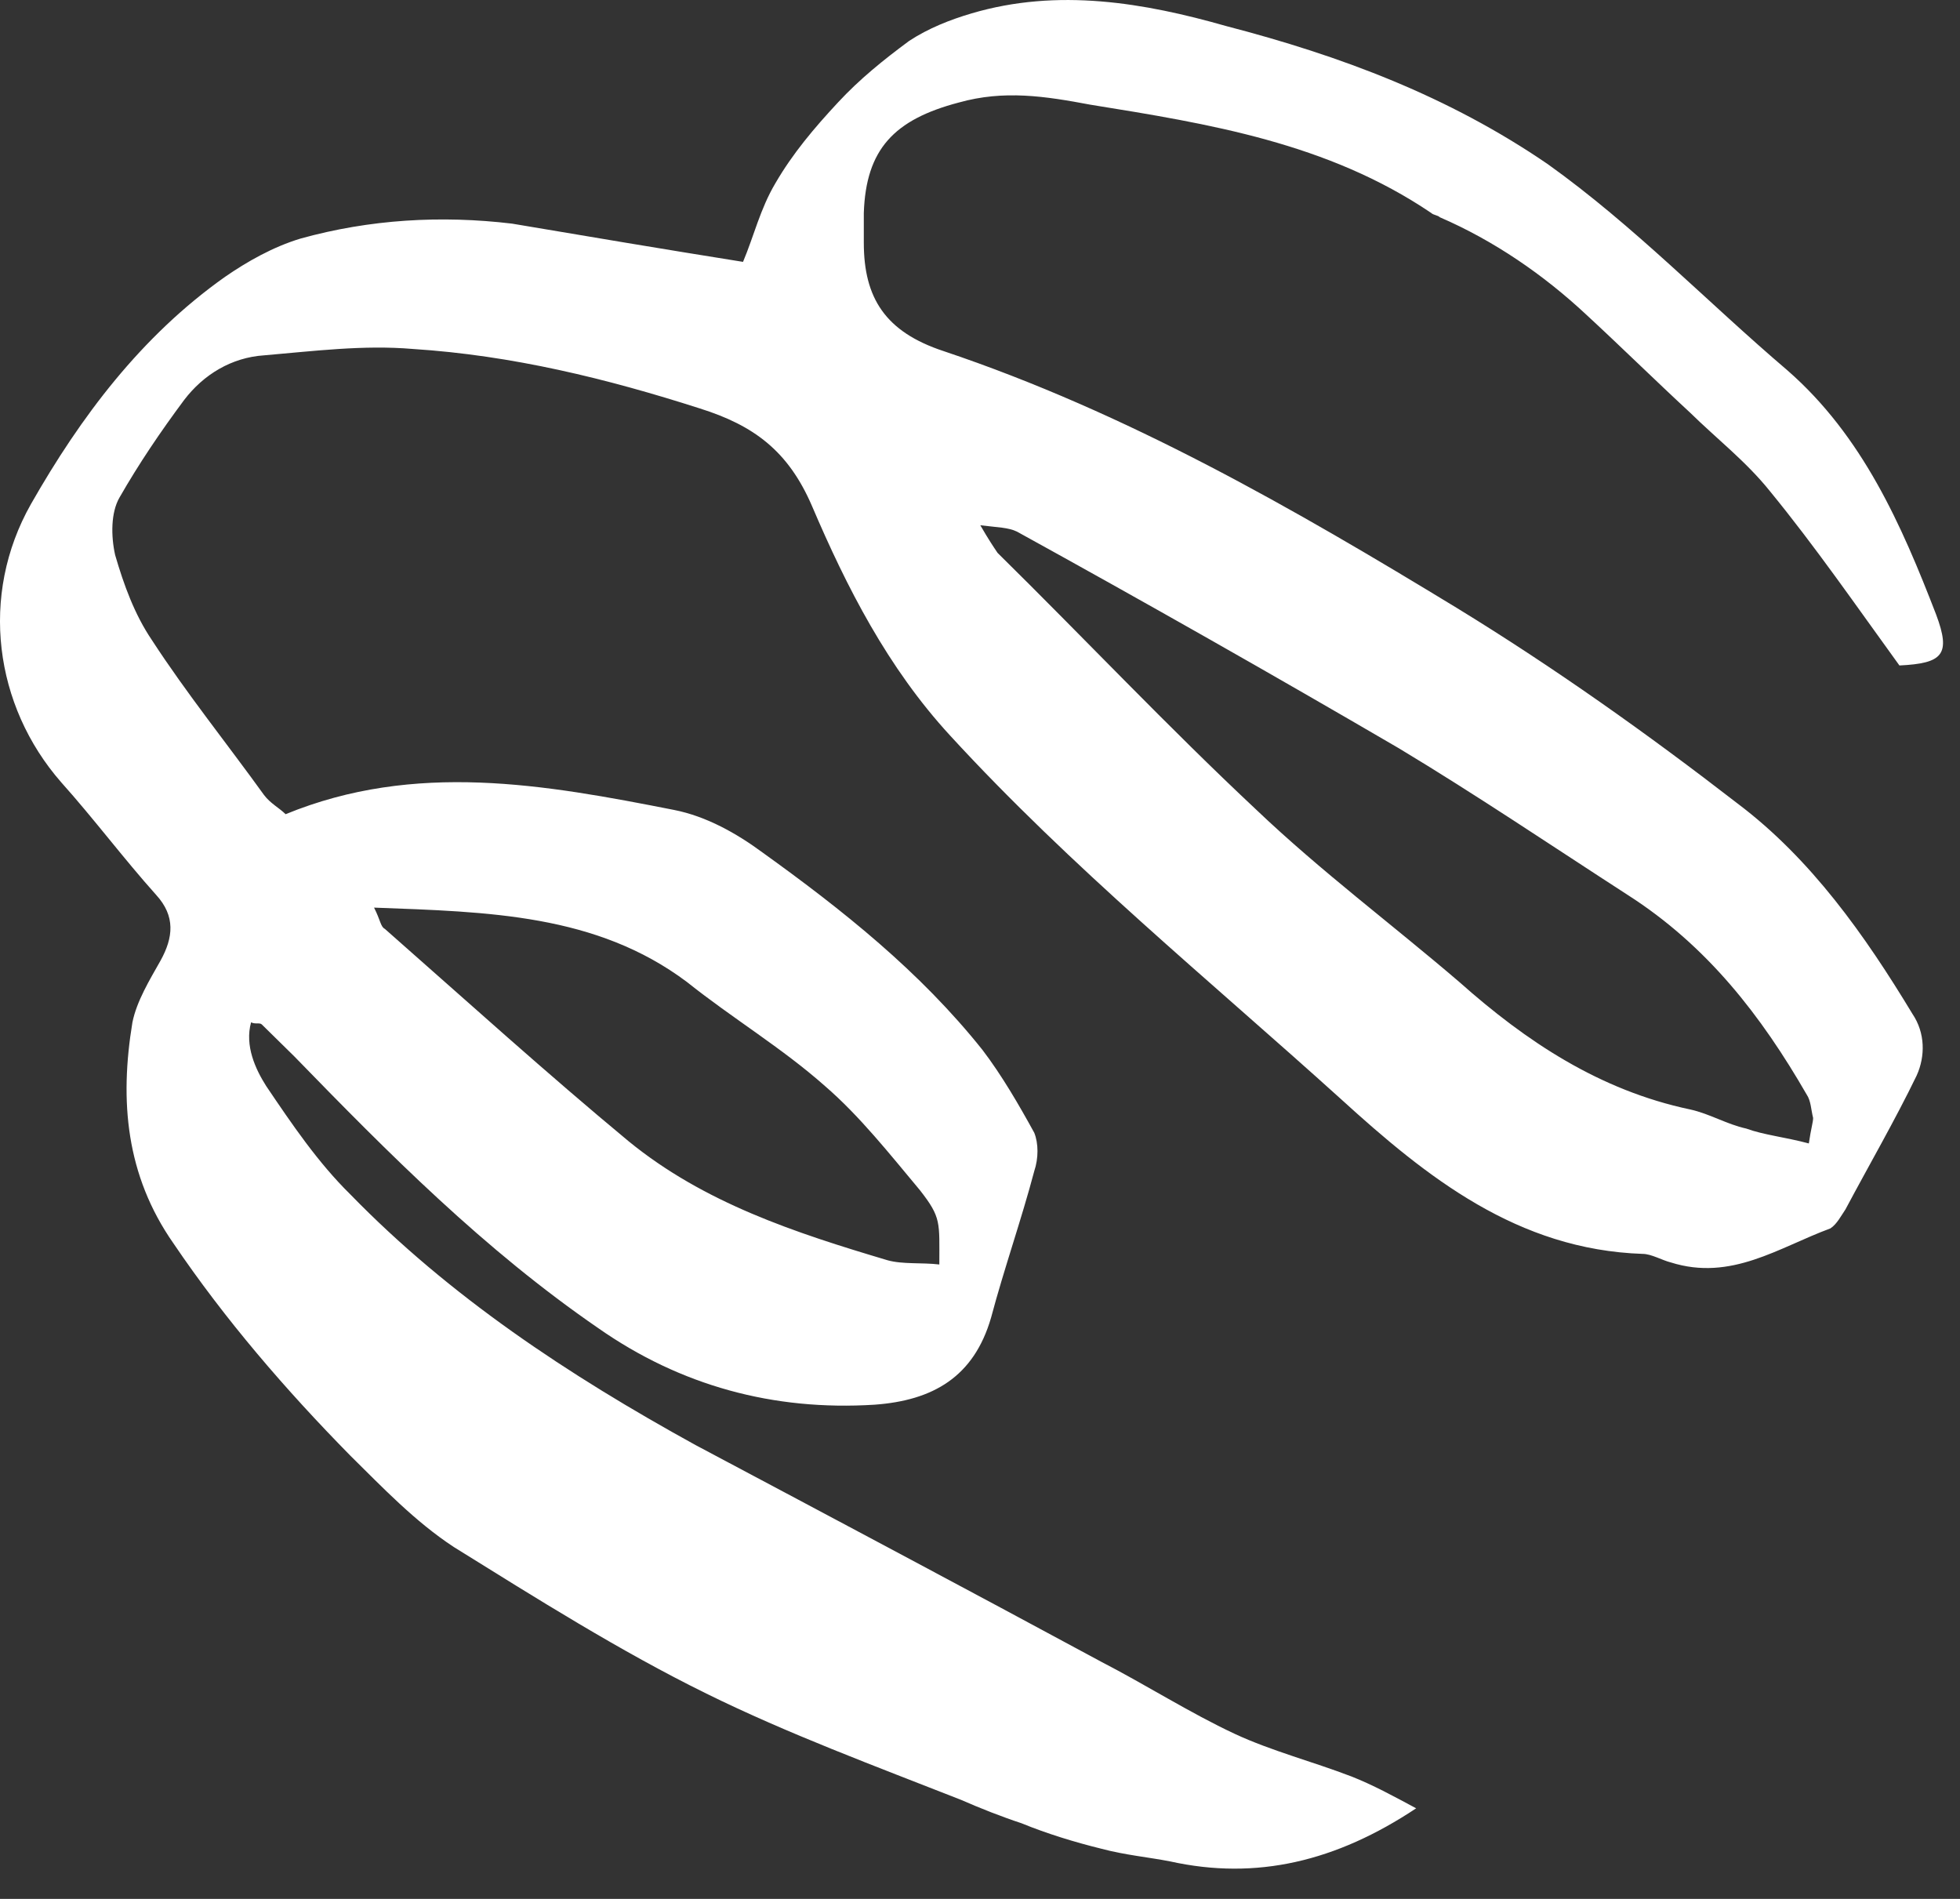 <?xml version="1.0" encoding="UTF-8"?>
<svg width="32px" height="31px" viewBox="0 0 32 31" version="1.1" xmlns="http://www.w3.org/2000/svg" xmlns:xlink="http://www.w3.org/1999/xlink">
    <rect x="0" y="0" width="32" height="31" fill="#333333" stroke="none"/>
    <!-- Generator: Sketch 45.2 (43514) - http://www.bohemiancoding.com/sketch -->
    <title>Shape</title>
    <desc>Created with Sketch.</desc>
    <defs></defs>
    <g id="do" stroke="none" stroke-width="1" fill="none" fill-rule="evenodd">
        <g id="photo4_test" transform="translate(-661, -1113)" fill-rule="nonzero" fill="#FFFFFF">
            <g id="edit_photo" transform="translate(587, 1108)">
                <path d="M86.131,9.275 C86.307,8.859 86.412,8.408 86.659,7.992 C86.941,7.506 87.293,7.09 87.68,6.674 C88.033,6.293 88.42,5.981 88.843,5.668 C89.16,5.46 89.512,5.322 89.864,5.218 C91.273,4.802 92.682,5.044 94.021,5.426 C95.888,5.911 97.649,6.57 99.27,7.68 C100.679,8.686 101.876,9.934 103.18,11.044 C104.412,12.119 105.047,13.575 105.61,15.032 C105.857,15.691 105.716,15.829 105.011,15.864 C104.307,14.893 103.637,13.922 102.898,13.02 C102.51,12.535 102.017,12.153 101.594,11.737 C101.031,11.217 100.467,10.662 99.904,10.142 C99.199,9.483 98.389,8.928 97.508,8.547 C97.473,8.512 97.403,8.512 97.367,8.477 C95.677,7.333 93.739,7.021 91.802,6.709 C91.062,6.57 90.393,6.466 89.653,6.674 C88.596,6.952 88.138,7.437 88.103,8.477 C88.103,8.651 88.103,8.79 88.103,8.963 C88.103,9.865 88.455,10.419 89.406,10.732 C92.401,11.737 95.113,13.298 97.79,14.928 C99.375,15.899 100.89,16.974 102.369,18.118 C103.567,19.02 104.448,20.268 105.223,21.551 C105.434,21.863 105.434,22.245 105.293,22.557 C104.941,23.285 104.518,24.014 104.131,24.742 C104.06,24.846 103.99,24.985 103.884,25.054 C103.039,25.366 102.264,25.921 101.277,25.609 C101.136,25.574 100.96,25.47 100.819,25.47 C98.776,25.401 97.297,24.222 95.888,22.938 C93.739,20.996 91.485,19.158 89.512,17.008 C88.491,15.899 87.821,14.581 87.258,13.263 C86.87,12.361 86.307,11.945 85.426,11.668 C83.911,11.182 82.361,10.801 80.741,10.697 C79.931,10.628 79.121,10.732 78.311,10.801 C77.782,10.836 77.324,11.113 77.007,11.529 C76.62,12.049 76.267,12.57 75.95,13.124 C75.81,13.367 75.81,13.749 75.88,14.061 C76.021,14.546 76.197,15.032 76.479,15.448 C77.042,16.315 77.712,17.147 78.311,17.979 C78.416,18.118 78.557,18.187 78.663,18.292 C80.776,17.425 82.89,17.806 85.003,18.222 C85.532,18.326 86.025,18.604 86.448,18.916 C87.751,19.852 89.019,20.858 90.041,22.141 C90.358,22.557 90.639,23.043 90.886,23.493 C90.956,23.667 90.956,23.909 90.886,24.118 C90.675,24.915 90.393,25.713 90.181,26.51 C89.9,27.481 89.23,27.863 88.279,27.932 C86.624,28.036 85.109,27.62 83.77,26.684 C81.904,25.401 80.354,23.84 78.804,22.245 C78.628,22.072 78.451,21.898 78.275,21.725 C78.24,21.69 78.17,21.725 78.099,21.69 C77.994,22.072 78.17,22.453 78.346,22.73 C78.768,23.355 79.191,23.979 79.72,24.499 C81.34,26.164 83.277,27.447 85.356,28.591 C87.575,29.77 89.794,30.949 91.978,32.128 C92.718,32.51 93.422,32.961 94.162,33.307 C94.761,33.585 95.43,33.758 96.064,34.001 C96.416,34.14 96.733,34.313 97.121,34.521 C95.817,35.388 94.514,35.7 93.105,35.388 C92.753,35.319 92.365,35.284 91.978,35.18 C91.555,35.076 91.097,34.937 90.675,34.764 C90.358,34.66 90.005,34.521 89.688,34.382 C88.279,33.828 86.87,33.307 85.532,32.648 C84.123,31.955 82.749,31.088 81.41,30.256 C80.776,29.84 80.248,29.285 79.72,28.764 C78.663,27.689 77.676,26.545 76.831,25.297 C76.056,24.187 75.95,22.973 76.162,21.69 C76.232,21.343 76.444,20.996 76.62,20.684 C76.831,20.303 76.866,19.956 76.549,19.609 C76.021,19.02 75.528,18.361 74.999,17.771 C73.907,16.523 73.661,14.72 74.506,13.228 C75.316,11.807 76.303,10.489 77.676,9.518 C78.029,9.275 78.451,9.032 78.909,8.894 C80.037,8.581 81.199,8.512 82.361,8.651 C83.594,8.859 84.827,9.067 86.131,9.275 Z M103.532,23.667 C103.567,23.424 103.602,23.32 103.602,23.251 C103.567,23.112 103.567,22.973 103.497,22.869 C102.757,21.586 101.876,20.442 100.573,19.609 C99.34,18.812 98.107,17.979 96.839,17.216 C94.761,16.003 92.682,14.824 90.604,13.679 C90.463,13.61 90.287,13.61 90.005,13.575 C90.146,13.818 90.217,13.922 90.287,14.026 C91.696,15.413 93.07,16.87 94.514,18.222 C95.571,19.228 96.733,20.095 97.825,21.031 C98.917,22.002 100.115,22.8 101.594,23.112 C101.911,23.181 102.193,23.355 102.51,23.424 C102.792,23.528 103.144,23.563 103.532,23.667 Z M80.107,19.817 C80.213,20.025 80.213,20.129 80.283,20.164 C81.622,21.343 82.925,22.522 84.264,23.632 C85.496,24.638 86.976,25.123 88.491,25.574 C88.737,25.643 89.054,25.609 89.336,25.643 C89.336,24.95 89.371,24.88 89.019,24.43 C88.526,23.84 88.033,23.216 87.469,22.73 C86.765,22.106 85.954,21.621 85.215,21.031 C83.735,19.921 81.974,19.887 80.107,19.817 Z" id="Shape"></path>
            </g>
        </g>
    </g>
</svg>